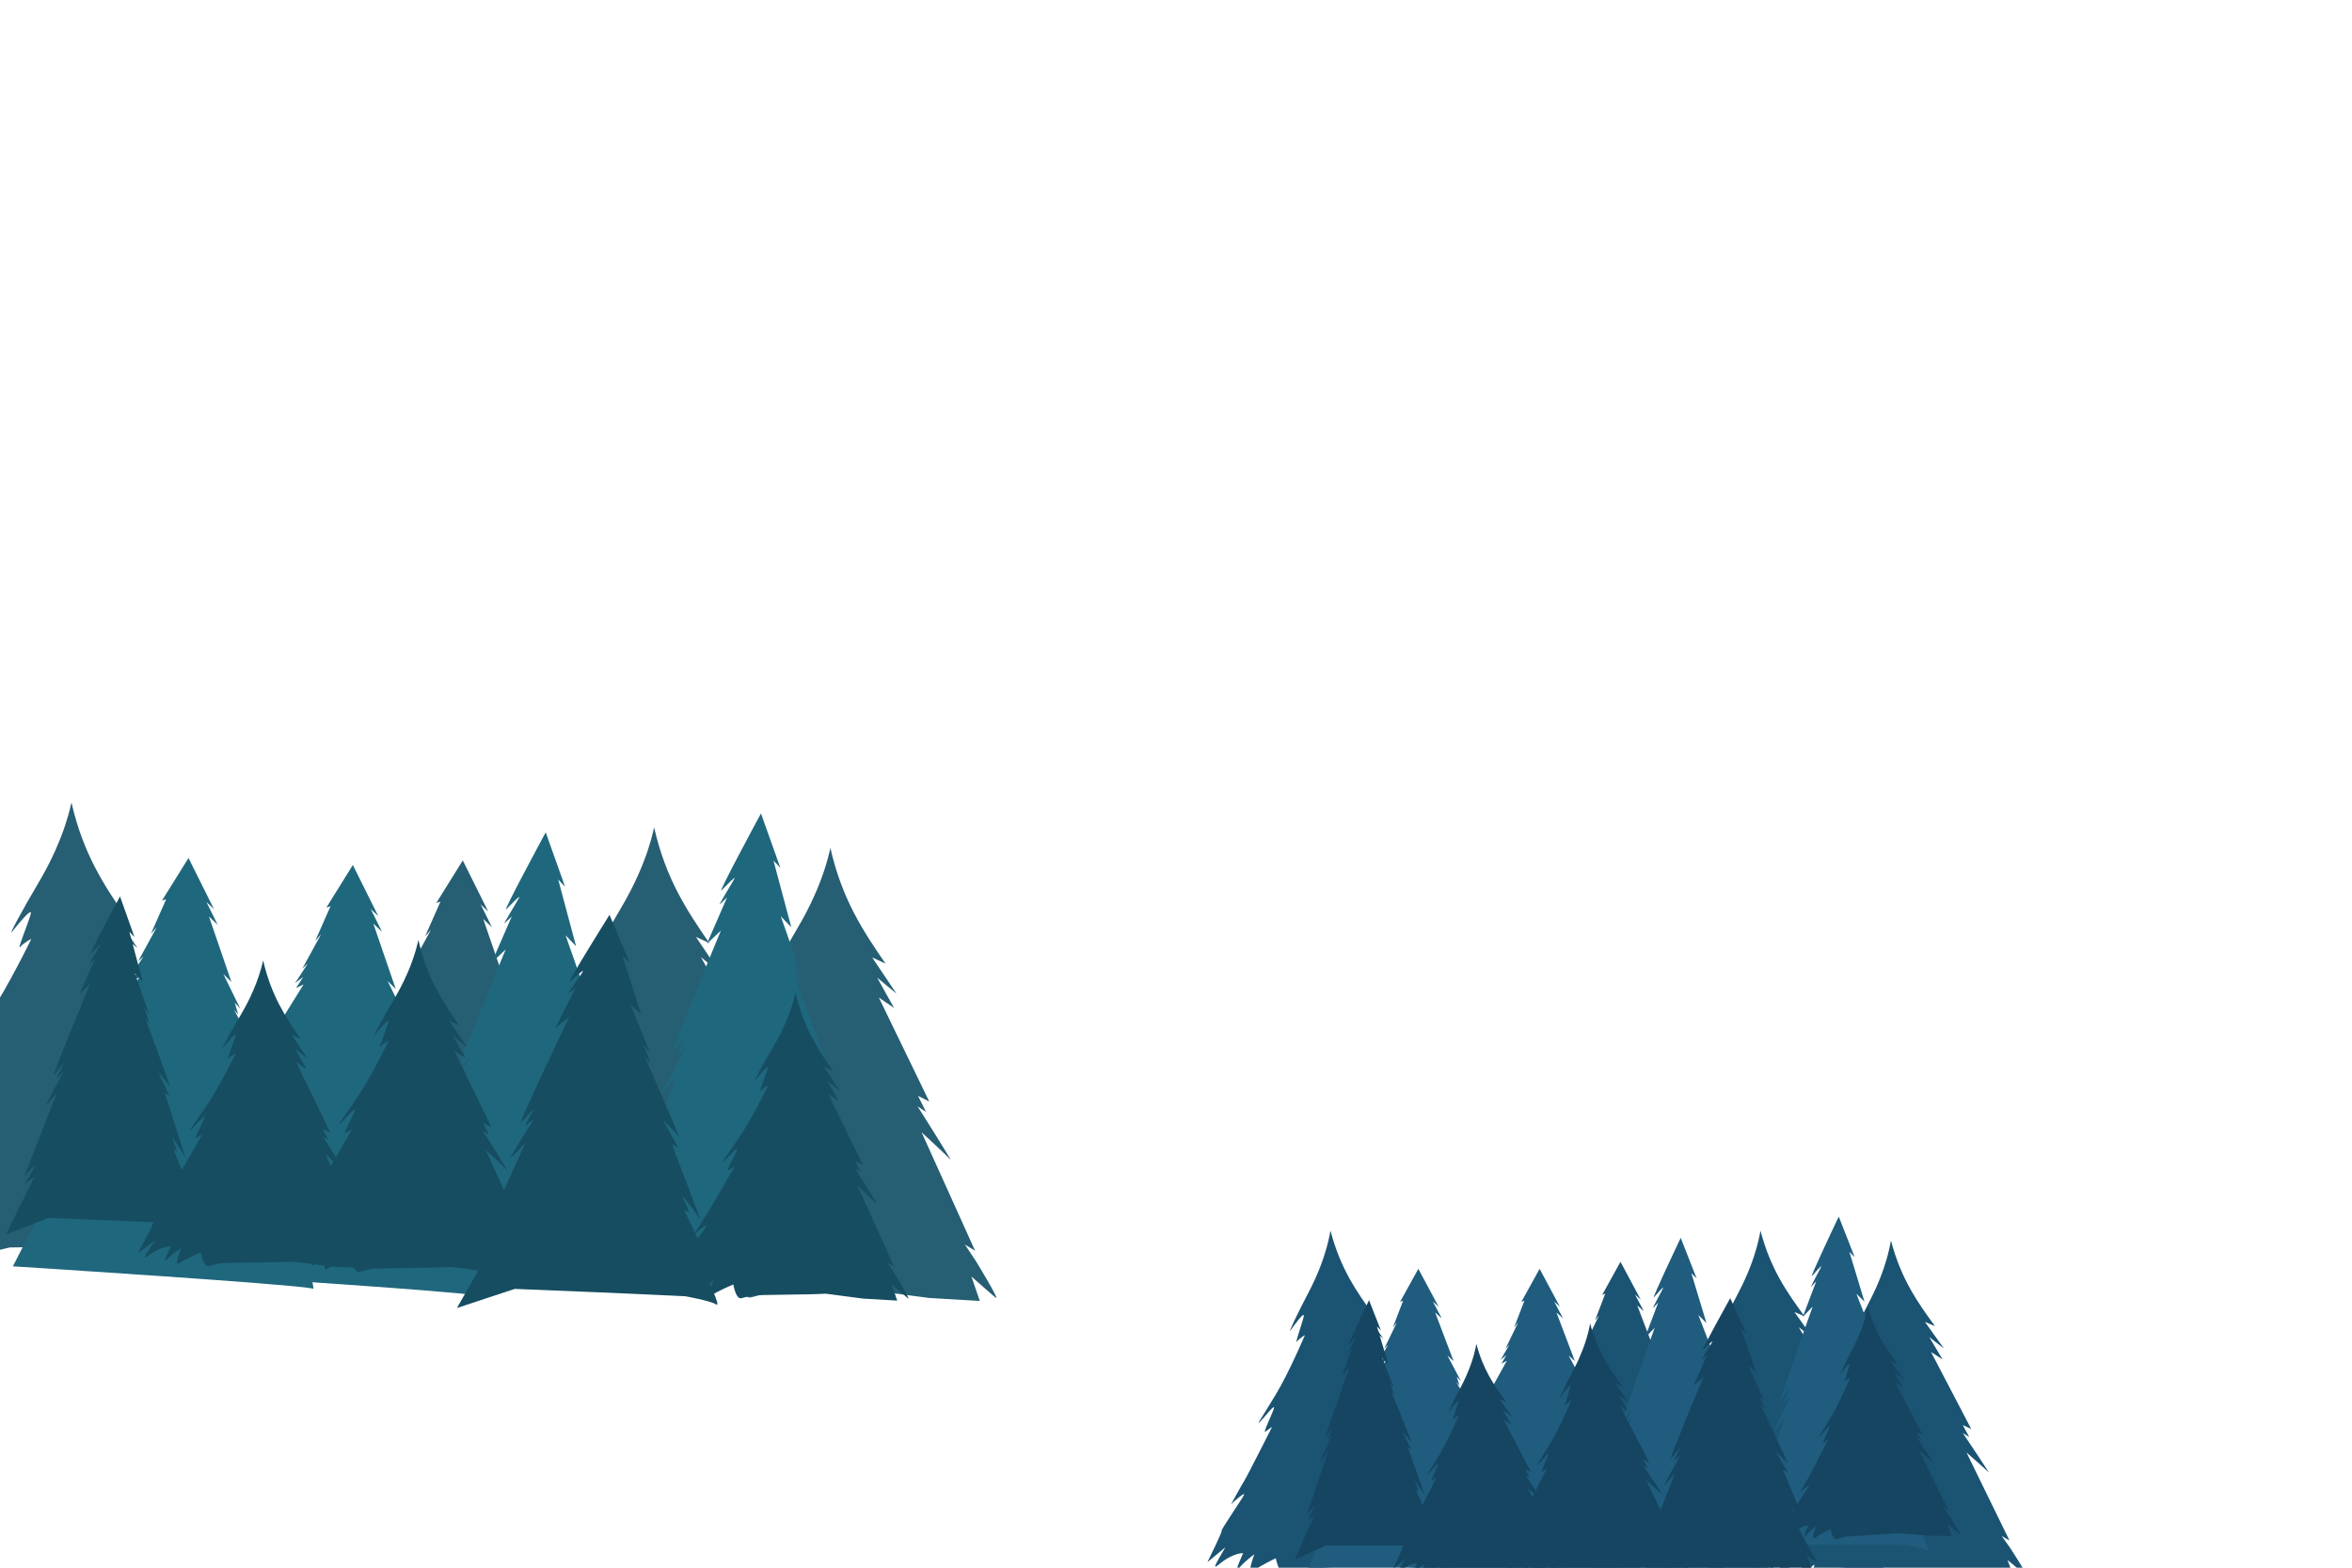 <svg width="750" height="500" viewBox="0 0 750 500" fill="none" xmlns="http://www.w3.org/2000/svg">
<g clip-path="url(#clip0_22_9718)">
<path fill-rule="evenodd" clip-rule="evenodd" d="M417.233 412.275C423.381 400.6 424.161 392.407 424.267 392.55C427.505 404.833 432.758 412.233 438.297 419.819L435.1 418.47L441.133 426.926L436.467 423.298L440.723 430.428L437.039 428.072L449.87 452.64L447.169 451.366L449.216 455.186L447.169 453.913C447.169 453.913 456.174 467.284 455.355 466.392C454.537 465.501 448.357 460.137 448.357 460.137L462.048 488.165L459.592 486.765L462.376 490.712C462.376 490.712 468.597 500.263 467.288 499.244C466.523 498.65 463.667 496.277 461.422 494.404C462.815 498.072 463.624 500.215 463.624 500.215L451.688 500.021L438.938 498.853L434.326 499.242L413.959 500.48C413.959 500.48 411.701 501.103 409.792 501.727C407.883 502.35 406.815 496.992 406.815 496.992C406.815 496.992 401.806 499.359 399.549 501.103C397.292 502.848 400 495.723 400 495.723C400 495.723 397.293 497.615 395.209 499.982C393.126 502.35 396.424 495.371 396.424 495.371C396.424 495.371 393.426 495.062 388.679 498.956C386.418 500.811 387.541 499.076 390.714 493.512L385 498.263C385 498.263 390.036 488.097 389.556 488.19C389.076 488.284 395.791 478.491 396.631 476.905C397.47 475.319 392.914 479.329 392.601 479.772C392.288 480.215 395.912 473.641 396.751 472.334C397.59 471.029 405.641 455.106 405.641 455.106C405.641 455.106 404.585 455.778 403.531 456.599C402.475 457.419 405.737 450.928 406.216 449.191C406.696 447.455 403.243 451.972 401.804 453.465C400.365 454.956 402.475 451.972 406.792 444.809C411.109 437.647 416.11 425.827 416.11 425.827C416.11 425.827 414.424 426.774 413.58 427.867C412.737 428.961 415.36 421.747 415.735 419.818C416.11 417.888 412.456 422.985 411.52 424.297C410.581 425.61 413.705 418.974 417.233 412.275Z" fill="#1B5373"/>
<path fill-rule="evenodd" clip-rule="evenodd" d="M554.351 412.275C560.499 400.6 561.279 392.407 561.385 392.55C564.623 404.833 569.877 412.233 575.415 419.819L572.217 418.47L578.25 426.926L573.584 423.298L577.841 430.428L574.157 428.072L586.988 452.64L584.286 451.366L586.333 455.186L584.286 453.913C584.286 453.913 593.291 467.284 592.473 466.392C591.654 465.501 585.475 460.137 585.475 460.137L599.165 488.165L596.71 486.765L599.493 490.712C599.493 490.712 605.714 500.263 604.405 499.244C603.64 498.65 600.785 496.277 598.54 494.404C599.932 498.072 600.742 500.215 600.742 500.215L588.805 500.021L576.055 498.853L571.444 499.242L551.076 500.48C551.076 500.48 548.818 501.103 546.909 501.727C544.999 502.35 543.933 496.992 543.933 496.992C543.933 496.992 538.923 499.359 536.666 501.103C534.409 502.848 537.117 495.723 537.117 495.723C537.117 495.723 534.41 497.615 532.326 499.982C530.243 502.35 533.542 495.371 533.542 495.371C533.542 495.371 530.544 495.062 525.796 498.956C523.535 500.811 524.659 499.076 527.831 493.512L522.117 498.263C522.117 498.263 527.153 488.097 526.673 488.19C526.193 488.284 532.908 478.491 533.748 476.905C534.587 475.319 530.031 479.329 529.718 479.772C529.405 480.215 533.029 473.641 533.868 472.334C534.707 471.029 542.758 455.106 542.758 455.106C542.758 455.106 541.702 455.778 540.648 456.599C539.592 457.419 542.854 450.928 543.334 449.191C543.814 447.455 540.36 451.972 538.921 453.465C537.482 454.956 539.592 451.972 543.909 444.809C548.226 437.647 553.227 425.827 553.227 425.827C553.227 425.827 551.541 426.774 550.697 427.867C549.855 428.961 552.477 421.747 552.852 419.818C553.226 417.888 549.573 422.985 548.636 424.297C547.699 425.61 550.823 418.974 554.351 412.275Z" fill="#1B5373"/>
<path fill-rule="evenodd" clip-rule="evenodd" d="M595.955 415.417C602.104 403.742 602.883 395.549 602.989 395.691C606.228 407.975 611.481 415.375 617.02 422.961L613.822 421.612L619.855 430.068L615.188 426.44L619.445 433.57L615.761 431.214L628.591 455.781L625.89 454.508L627.936 458.328L625.89 457.055C625.89 457.055 634.894 470.425 634.076 469.534C633.257 468.643 627.078 463.278 627.078 463.278L640.769 491.307L638.313 489.907L641.096 493.854C641.096 493.854 647.318 503.405 646.007 502.386C645.243 501.792 642.387 499.419 640.142 497.545C641.533 501.214 642.344 503.357 642.344 503.357L630.408 503.162L617.658 501.994L613.046 502.383L592.678 503.621C592.678 503.621 590.422 504.244 588.512 504.867C586.601 505.491 585.535 500.132 585.535 500.132C585.535 500.132 580.525 502.5 578.269 504.244C576.012 505.988 578.72 498.864 578.72 498.864C578.72 498.864 576.012 500.756 573.928 503.123C571.844 505.491 575.144 498.512 575.144 498.512C575.144 498.512 572.146 498.203 567.399 502.097C565.137 503.952 566.262 502.217 569.434 496.653L563.72 501.404C563.72 501.404 568.756 491.238 568.276 491.331C567.796 491.424 574.511 481.631 575.351 480.046C576.19 478.461 571.634 482.471 571.321 482.914C571.007 483.357 574.632 476.783 575.471 475.476C576.31 474.171 584.359 458.248 584.359 458.248C584.359 458.248 583.304 458.92 582.249 459.741C581.194 460.561 584.455 454.07 584.935 452.333C585.415 450.597 581.961 455.114 580.522 456.607C579.083 458.098 581.194 455.114 585.511 447.951C589.828 440.789 594.829 428.969 594.829 428.969C594.829 428.969 593.143 429.916 592.299 431.009C591.456 432.102 594.078 424.889 594.453 422.96C594.828 421.03 591.174 426.127 590.237 427.439C589.304 428.75 592.428 422.116 595.955 415.417Z" fill="#1B5373"/>
<path fill-rule="evenodd" clip-rule="evenodd" d="M567.907 492.754L554.724 498.732L562.964 479.713C562.964 479.713 561.08 481.062 560.256 482.054C559.432 483.045 562.493 477.546 562.964 476.285C563.435 475.023 559.785 479.713 559.785 479.713L569.024 452.127C569.024 452.127 566.482 455.733 565.822 456.454C565.163 457.176 570.248 446.502 570.625 445.78C571.002 445.059 569.777 446.573 569.024 447.295C568.271 448.016 570.907 442.319 570.907 442.319C570.907 442.319 568.836 445.204 567.8 446.646C566.764 448.088 578.034 416.695 578.034 416.695L574.87 420.013L579.164 408.647C579.164 408.647 578.185 409.685 577.582 410.32C576.979 410.954 580.52 404.608 580.746 403.973C580.971 403.338 578.862 405.762 577.807 406.973C576.753 408.184 586.019 388.683 586.341 388.018C586.362 387.973 586.377 388.014 586.386 388.13L591.41 400.943L589.729 399.281L594.543 415.164L591.966 412.629C591.966 412.629 597.134 425.856 596.831 425.49C596.526 425.124 595.355 423.57 595.355 423.57C595.355 423.57 597.394 428.879 597.091 428.48C596.788 428.082 595.832 426.951 595.832 426.951C595.832 426.951 605.01 449.598 604.417 448.625C603.824 447.651 600.602 444.276 600.602 444.276L604.417 451.741L602.891 450.832C602.891 450.832 610.486 472.231 610.252 471.582C610.018 470.933 605.569 464.388 605.781 465.091C605.993 465.794 607.829 469.905 607.335 469.472C606.84 469.039 606.346 468.932 606.346 468.932C606.346 468.932 610 477.565 613.571 484.588C613.608 484.659 610.253 482.231 610.253 482.231L612.091 487.257C612.091 487.257 615.953 495.602 614.574 494.652C613.194 493.702 607.401 492.768 607.401 492.768L589.972 492.699L567.907 492.754Z" fill="#1F5C7D"/>
<path fill-rule="evenodd" clip-rule="evenodd" d="M516.734 402.438C516.743 402.438 516.75 402.451 516.755 402.478L523.185 414.498L521.358 412.871L524.207 418.247L522.089 416.35L527.978 431.888L526.001 430.072L530.323 438.269L528.977 436.882L529.874 439.687L528.829 438.545L533.115 445.916L531.469 444.22L532.516 446.81L533.563 450.081L531.867 447.675L537.051 458.632L535.229 456.064L542.894 472.333L540.306 470.439L542.077 474.228L540.014 472.353L549.031 489.213L546.743 487.072L548.499 492.304L545.566 489.496L550.143 500.937H549.114C549.914 503.663 550.287 505.175 550.094 505.067C550.057 505.047 549.989 505.028 549.887 505.007L549.933 505.072L549.728 504.979C544.162 504.113 481.228 502.789 481.228 502.789L479.324 502.752L488.292 482.743L484.755 485.457L487.697 478.096L486.226 478.758L491.269 472.016L488.594 473.505L491.403 468.625L488.327 470.611L496.864 454.043L495.299 454.841L497.272 451.522L495.134 453.182L497.764 449.879H497.272L498.039 447.796L495.902 450.559L506.29 431.75L504.557 432.699L506.132 429.946L504.282 431.512L507.09 426.643L505.857 427.913L509.928 419.464L508.605 421.135L511.884 412.598L510.907 412.989L516.688 402.524C516.704 402.484 516.714 402.461 516.718 402.452C516.723 402.443 516.729 402.438 516.734 402.438Z" fill="#1B5373"/>
<path fill-rule="evenodd" clip-rule="evenodd" d="M517.513 499.543L504.33 505.522L512.57 486.503C512.57 486.503 510.686 487.852 509.863 488.844C509.038 489.835 512.1 484.336 512.57 483.074C513.041 481.812 509.392 486.503 509.392 486.503L518.631 458.917C518.631 458.917 516.088 462.523 515.429 463.244C514.769 463.966 519.855 453.292 520.231 452.57C520.608 451.849 519.385 453.363 518.631 454.085C517.877 454.806 520.513 449.109 520.513 449.109C520.513 449.109 518.442 451.994 517.406 453.436C516.37 454.878 527.64 423.484 527.64 423.484L524.476 426.803L528.77 415.437C528.77 415.437 527.79 416.475 527.187 417.11C526.585 417.744 530.126 411.397 530.351 410.763C530.577 410.128 528.467 412.552 527.413 413.763C526.358 414.974 535.624 395.473 535.946 394.807C535.968 394.763 535.982 394.804 535.991 394.92L541.016 407.733L539.335 406.071L544.148 421.954L541.572 419.419C541.572 419.419 546.739 432.646 546.436 432.279C546.132 431.914 544.961 430.36 544.961 430.36C544.961 430.36 547 435.669 546.697 435.27C546.393 434.871 545.438 433.741 545.438 433.741C545.438 433.741 554.615 456.388 554.022 455.415C553.429 454.441 550.208 451.066 550.208 451.066L554.022 458.531L552.497 457.622C552.497 457.622 560.092 479.021 559.858 478.371C559.624 477.722 555.175 471.178 555.387 471.881C555.599 472.584 557.436 476.694 556.941 476.262C556.447 475.829 555.953 475.721 555.953 475.721C555.953 475.721 559.608 484.355 563.177 491.378C563.214 491.449 559.859 489.021 559.859 489.021L561.697 494.046C561.697 494.046 565.56 502.392 564.18 501.442C562.801 500.492 557.008 499.558 557.008 499.558L539.579 499.488L517.513 499.543Z" fill="#1F5C7D"/>
<path fill-rule="evenodd" clip-rule="evenodd" d="M490.951 404.681C490.96 404.681 490.966 404.694 490.972 404.721L497.402 416.741L495.576 415.115L498.425 420.491L496.307 418.593L502.196 434.131L500.218 432.316L504.54 440.512L503.194 439.125L504.091 441.931L503.046 440.79L507.332 448.16L505.686 446.465L506.733 449.055L507.78 452.325L506.083 449.919L511.268 460.877L509.446 458.309L517.111 474.579L514.523 472.684L516.294 476.473L514.23 474.598L523.247 491.458L520.959 489.318L522.715 494.55L519.782 491.74L524.359 503.181H523.33C524.13 505.908 524.503 507.419 524.309 507.311C524.273 507.292 524.204 507.272 524.103 507.251L524.148 507.317L523.944 507.224C518.378 506.357 455.444 505.033 455.444 505.033L453.54 504.997L462.508 484.986L458.971 487.701L461.913 480.339L460.442 481.001L465.485 474.26L462.81 475.748L465.619 470.868L462.543 472.853L471.081 456.286L469.516 457.084L471.489 453.764L469.352 455.424L471.982 452.121H471.49L472.256 450.038L470.12 452.801L480.508 433.993L478.774 434.941L480.35 432.188L478.5 433.755L481.308 428.885L480.075 430.155L484.146 421.706L482.823 423.378L486.102 414.84L485.125 415.232L490.906 404.766C490.922 404.727 490.932 404.703 490.936 404.694C490.94 404.686 490.946 404.681 490.951 404.681Z" fill="#1F5C7D"/>
<path fill-rule="evenodd" clip-rule="evenodd" d="M452.277 404.681C452.286 404.681 452.293 404.694 452.299 404.721L458.727 416.741L456.902 415.115L459.75 420.491L457.632 418.593L463.521 434.131L461.544 432.316L465.866 440.512L464.52 439.125L465.418 441.931L464.373 440.79L468.658 448.16L467.013 446.465L468.059 449.055L469.106 452.325L467.41 449.919L472.594 460.877L470.773 458.309L478.437 474.579L475.85 472.684L477.62 476.473L475.557 474.598L484.574 491.458L482.287 489.318L484.043 494.55L481.109 491.74L485.687 503.181H484.657C485.457 505.908 485.83 507.419 485.637 507.311C485.601 507.292 485.531 507.272 485.43 507.251L485.476 507.317L485.271 507.224C479.705 506.357 416.771 505.033 416.771 505.033L414.867 504.997L423.836 484.986L420.298 487.701L423.241 480.339L421.769 481.001L426.812 474.26L424.137 475.748L426.946 470.868L423.87 472.853L432.407 456.286L430.842 457.084L432.815 453.764L430.677 455.424L433.308 452.121H432.815L433.582 450.038L431.445 452.801L441.833 433.993L440.1 434.941L441.675 432.188L439.826 433.755L442.633 428.885L441.4 430.155L445.471 421.706L444.149 423.378L447.428 414.84L446.449 415.232L452.23 404.766C452.246 404.727 452.257 404.703 452.261 404.694C452.266 404.686 452.271 404.681 452.277 404.681Z" fill="#1F5C7D"/>
<path fill-rule="evenodd" clip-rule="evenodd" d="M590.821 430.064C595.003 422.121 595.534 416.548 595.606 416.645C597.809 425.002 601.383 430.035 605.151 435.197L602.976 434.278L607.08 440.032L603.906 437.563L606.801 442.414L604.295 440.811L613.023 457.525L611.185 456.658L612.578 459.258L611.185 458.391C611.185 458.391 617.311 467.487 616.754 466.881C616.197 466.274 611.993 462.625 611.993 462.625L621.307 481.693L619.637 480.74L621.531 483.425C621.531 483.425 625.763 489.922 624.872 489.23C624.352 488.825 622.41 487.211 620.882 485.937C621.828 488.433 622.38 489.89 622.38 489.89L614.261 489.758L605.587 488.963L602.449 489.228L588.593 490.07C588.593 490.07 587.057 490.495 585.757 490.918C584.458 491.341 583.732 487.697 583.732 487.697C583.732 487.697 580.324 489.307 578.789 490.494C577.253 491.68 579.095 486.833 579.095 486.833C579.095 486.833 577.253 488.12 575.836 489.731C574.418 491.341 576.662 486.594 576.662 486.594C576.662 486.594 574.623 486.384 571.393 489.033C569.854 490.295 570.619 489.115 572.777 485.33L568.89 488.562C568.89 488.562 572.317 481.646 571.99 481.709C571.663 481.772 576.232 475.111 576.803 474.032C577.373 472.953 574.274 475.682 574.06 475.983C573.846 476.285 576.313 471.811 576.883 470.923C577.454 470.035 582.931 459.203 582.931 459.203C582.931 459.203 582.213 459.659 581.495 460.218C580.777 460.776 582.997 456.36 583.322 455.179C583.648 453.998 581.299 457.071 580.32 458.087C579.342 459.102 580.777 457.071 583.714 452.199C586.65 447.326 590.053 439.285 590.053 439.285C590.053 439.285 588.906 439.929 588.332 440.673C587.758 441.416 589.543 436.509 589.798 435.197C590.053 433.884 587.568 437.352 586.93 438.244C586.295 439.135 588.42 434.622 590.821 430.064Z" fill="#164561"/>
<path fill-rule="evenodd" clip-rule="evenodd" d="M501.865 436.683C506.404 428.063 506.98 422.013 507.059 422.119C509.45 431.189 513.329 436.652 517.418 442.254L515.057 441.258L519.511 447.502L516.067 444.823L519.209 450.088L516.489 448.349L525.963 466.488L523.968 465.549L525.479 468.369L523.968 467.429C523.968 467.429 530.617 477.302 530.012 476.644C529.407 475.985 524.845 472.025 524.845 472.025L534.953 492.72L533.14 491.686L535.195 494.601C535.195 494.601 539.788 501.653 538.821 500.9C538.257 500.462 536.148 498.71 534.491 497.326C535.518 500.035 536.117 501.617 536.117 501.617L527.304 501.473L517.889 500.611L514.484 500.898L499.445 501.812C499.445 501.812 497.779 502.272 496.368 502.733C494.958 503.193 494.17 499.237 494.17 499.237C494.17 499.237 490.472 500.985 488.806 502.273C487.139 503.561 489.138 498.301 489.138 498.301C489.138 498.301 487.139 499.698 485.601 501.446C484.062 503.194 486.498 498.041 486.498 498.041C486.498 498.041 484.285 497.812 480.779 500.688C479.109 502.058 479.939 500.777 482.282 496.669L478.063 500.176C478.063 500.176 481.782 492.67 481.428 492.739C481.074 492.807 486.032 485.578 486.651 484.407C487.271 483.236 483.907 486.198 483.675 486.524C483.444 486.851 486.12 481.996 486.739 481.032C487.359 480.068 493.302 468.311 493.302 468.311C493.302 468.311 492.523 468.807 491.744 469.414C490.965 470.02 493.373 465.227 493.727 463.945C494.082 462.663 491.531 465.999 490.469 467.1C489.407 468.202 490.965 465.998 494.152 460.71C497.339 455.421 501.032 446.694 501.032 446.694C501.032 446.694 499.787 447.394 499.164 448.201C498.542 449.008 500.479 443.682 500.756 442.258C501.033 440.833 498.334 444.596 497.643 445.565C496.954 446.528 499.26 441.629 501.865 436.683Z" fill="#164561"/>
<path fill-rule="evenodd" clip-rule="evenodd" d="M465.998 442.047C470.181 434.104 470.711 428.531 470.783 428.628C472.986 436.985 476.56 442.018 480.329 447.18L478.153 446.262L482.257 452.015L479.083 449.546L481.978 454.397L479.472 452.795L488.201 469.508L486.363 468.642L487.755 471.241L486.363 470.375C486.363 470.375 492.488 479.471 491.931 478.864C491.374 478.258 487.17 474.609 487.17 474.609L496.484 493.677L494.814 492.723L496.708 495.409C496.708 495.409 500.94 501.906 500.049 501.213C499.529 500.808 497.587 499.194 496.059 497.92C497.006 500.416 497.558 501.874 497.558 501.874L489.437 501.741L480.763 500.946L477.625 501.211L463.769 502.054C463.769 502.054 462.233 502.477 460.934 502.902C459.634 503.325 458.908 499.68 458.908 499.68C458.908 499.68 455.501 501.291 453.965 502.477C452.429 503.663 454.271 498.817 454.271 498.817C454.271 498.817 452.429 500.103 451.012 501.714C449.594 503.325 451.839 498.577 451.839 498.577C451.839 498.577 449.8 498.367 446.57 501.016C445.031 502.278 445.796 501.098 447.954 497.314L444.068 500.545C444.068 500.545 447.494 493.629 447.167 493.692C446.84 493.756 451.409 487.094 451.98 486.015C452.55 484.937 449.451 487.665 449.237 487.966C449.024 488.267 451.49 483.794 452.061 482.906C452.631 482.017 458.108 471.185 458.108 471.185C458.108 471.185 457.39 471.642 456.672 472.201C455.954 472.759 458.174 468.342 458.5 467.161C458.825 465.98 456.476 469.054 455.498 470.069C454.519 471.085 455.954 469.054 458.891 464.181C461.827 459.308 465.23 451.267 465.23 451.267C465.23 451.267 464.083 451.912 463.509 452.655C462.936 453.398 464.72 448.492 464.975 447.179C465.229 445.866 462.744 449.334 462.106 450.227C461.473 451.119 463.598 446.605 465.998 442.047Z" fill="#164561"/>
<path fill-rule="evenodd" clip-rule="evenodd" d="M422.769 492.938L412.917 497.406L419.075 483.192C419.075 483.192 417.667 484.201 417.051 484.942C416.436 485.683 418.723 481.573 419.075 480.63C419.427 479.687 416.699 483.192 416.699 483.192L423.603 462.577C423.603 462.577 421.703 465.272 421.21 465.811C420.718 466.351 424.518 458.374 424.8 457.834C425.081 457.295 424.166 458.427 423.603 458.966C423.041 459.505 425.011 455.246 425.011 455.246C425.011 455.246 423.463 457.402 422.689 458.48C421.915 459.558 430.337 436.097 430.337 436.097L427.973 438.577L431.182 430.084C431.182 430.084 430.449 430.86 429.999 431.334C429.549 431.808 432.196 427.066 432.364 426.591C432.533 426.117 430.957 427.927 430.168 428.833C429.38 429.739 436.305 415.165 436.546 414.668C436.562 414.634 436.572 414.665 436.579 414.752L440.334 424.327L439.077 423.086L442.674 434.955L440.749 433.06C440.749 433.06 444.61 442.944 444.384 442.671C444.156 442.397 443.281 441.237 443.281 441.237C443.281 441.237 444.805 445.204 444.578 444.907C444.351 444.609 443.637 443.764 443.637 443.764C443.637 443.764 450.496 460.688 450.053 459.96C449.61 459.233 447.202 456.71 447.202 456.71L450.053 462.289L448.913 461.61C448.913 461.61 454.589 477.601 454.415 477.116C454.24 476.63 450.915 471.74 451.073 472.265C451.231 472.791 452.604 475.862 452.234 475.539C451.865 475.216 451.496 475.134 451.496 475.134C451.496 475.134 454.226 481.586 456.895 486.834C456.922 486.888 454.415 485.072 454.415 485.072L455.788 488.829C455.788 488.829 458.675 495.066 457.644 494.356C456.613 493.646 452.283 492.948 452.283 492.948L439.259 492.896L422.769 492.938Z" fill="#164561"/>
<path fill-rule="evenodd" clip-rule="evenodd" d="M532.971 505.257L519.565 510.463L527.944 493.9C527.944 493.9 526.029 495.075 525.191 495.939C524.352 496.802 527.465 492.013 527.944 490.914C528.423 489.815 524.711 493.899 524.711 493.899L534.106 469.877C534.106 469.877 531.521 473.017 530.851 473.645C530.181 474.273 535.351 464.977 535.735 464.35C536.118 463.721 534.873 465.04 534.106 465.669C533.341 466.297 536.022 461.335 536.022 461.335C536.022 461.335 533.915 463.848 532.862 465.104C531.808 466.36 543.268 439.022 543.268 439.022L540.052 441.912L544.419 432.013C544.419 432.013 543.422 432.918 542.81 433.47C542.197 434.023 545.797 428.496 546.027 427.943C546.257 427.39 544.111 429.501 543.04 430.556C541.968 431.611 551.389 414.628 551.717 414.049C551.739 414.01 551.753 414.046 551.762 414.147L556.871 425.304L555.162 423.857L560.056 437.689L557.437 435.481C557.437 435.481 562.691 446.999 562.383 446.681C562.074 446.362 560.883 445.01 560.883 445.01C560.883 445.01 562.956 449.633 562.648 449.287C562.339 448.939 561.369 447.955 561.369 447.955C561.369 447.955 570.701 467.678 570.098 466.83C569.495 465.982 566.22 463.042 566.22 463.042L570.098 469.542L568.547 468.751C568.547 468.751 576.27 487.387 576.032 486.822C575.794 486.257 571.27 480.557 571.485 481.17C571.7 481.781 573.567 485.362 573.065 484.985C572.562 484.609 572.06 484.514 572.06 484.514C572.06 484.514 575.776 492.033 579.405 498.148C579.443 498.21 576.032 496.095 576.032 496.095L577.9 500.472C577.9 500.472 581.828 507.74 580.425 506.912C579.022 506.084 573.131 505.271 573.131 505.271L555.409 505.21L532.971 505.257Z" fill="#164561"/>
<path fill-rule="evenodd" clip-rule="evenodd" d="M12.228 281.632C21.177 266.577 22.666 255.808 22.803 256.003C26.541 272.405 33.268 282.478 40.371 292.812L36.11 290.846L43.837 302.36L37.707 297.299L43.098 306.958L38.231 303.635L54.316 336.809L50.723 334.971L53.295 340.132L50.589 338.332C50.589 338.332 62.082 356.504 61.021 355.28C59.959 354.056 51.87 346.615 51.87 346.615L68.937 384.409L65.684 382.418L69.246 387.79C69.246 387.79 77.17 400.758 75.45 399.338C74.445 398.509 70.702 395.211 67.758 392.608C69.449 397.532 70.433 400.407 70.433 400.407L54.27 399.457L37.055 397.174L30.786 397.421L3.122 397.873C3.122 397.873 0.03 398.565 -2.59 399.276C-5.211 399.987 -6.374 392.852 -6.374 392.852C-6.374 392.852 -13.287 395.687 -16.438 397.859C-19.588 400.031 -15.542 390.783 -15.542 390.783C-15.542 390.783 -19.311 393.123 -22.259 396.127C-25.207 399.131 -20.368 390.111 -20.368 390.111C-20.368 390.111 -24.414 389.528 -31.053 394.393C-34.215 396.711 -32.6 394.485 -28.006 387.326L-36 393.264C-36 393.264 -28.637 380.137 -29.292 380.232C-29.947 380.328 -20.33 367.79 -19.108 365.747C-17.888 363.702 -24.274 368.732 -24.722 369.299C-25.169 369.865 -19.911 361.397 -18.704 359.722C-17.497 358.047 -5.747 337.497 -5.747 337.497C-5.747 337.497 -7.212 338.322 -8.685 339.345C-10.159 340.367 -5.396 331.988 -4.653 329.723C-3.911 327.459 -8.831 333.221 -10.858 335.108C-12.887 336.994 -9.87 333.177 -3.641 323.973C2.587 314.768 9.99 299.456 9.99 299.456C9.99 299.456 7.654 300.608 6.455 302.003C5.255 303.397 9.191 294.026 9.8 291.503C10.41 288.978 5.19 295.493 3.851 297.17C2.51 298.847 7.093 290.271 12.228 281.632Z" fill="#265E73"/>
<path fill-rule="evenodd" clip-rule="evenodd" d="M198.025 289.591C206.974 274.536 208.463 263.767 208.6 263.961C212.338 280.364 219.064 290.436 226.168 300.772L221.906 298.805L229.635 310.318L223.504 305.257L228.895 314.917L224.028 311.594L240.113 344.768L236.52 342.93L239.09 348.092L236.384 346.291C236.384 346.291 247.878 364.463 246.817 363.24C245.754 362.016 237.665 354.575 237.665 354.575L254.733 392.369L251.479 390.377L255.043 395.75C255.043 395.75 262.967 408.718 261.247 407.298C260.242 406.468 256.499 403.17 253.554 400.568C255.246 405.491 256.23 408.367 256.23 408.367L240.067 407.418L222.853 405.134L216.584 405.38L188.92 405.833C188.92 405.833 185.828 406.524 183.207 407.236C180.586 407.947 179.424 400.812 179.424 400.812C179.424 400.812 172.511 403.646 169.36 405.818C166.21 407.99 170.255 398.743 170.255 398.743C170.255 398.743 166.487 401.082 163.538 404.086C160.589 407.091 165.428 398.071 165.428 398.071C165.428 398.071 161.383 397.488 154.744 402.354C151.581 404.671 153.197 402.446 157.79 395.286L149.797 401.226C149.797 401.226 157.158 388.099 156.503 388.194C155.849 388.289 165.465 375.752 166.687 373.709C167.908 371.664 161.522 376.694 161.074 377.26C160.626 377.827 165.885 369.359 167.092 367.684C168.299 366.009 180.049 345.459 180.049 345.459C180.049 345.459 178.584 346.284 177.11 347.307C175.637 348.329 180.4 339.95 181.142 337.685C181.884 335.421 176.965 341.183 174.937 343.07C172.908 344.956 175.926 341.138 182.155 331.934C188.383 322.729 195.786 307.418 195.786 307.418C195.786 307.418 193.45 308.57 192.25 309.964C191.05 311.359 194.986 301.988 195.596 299.464C196.206 296.939 190.986 303.455 189.647 305.132C188.306 306.806 192.889 298.229 198.025 289.591Z" fill="#265E73"/>
<path fill-rule="evenodd" clip-rule="evenodd" d="M254.232 296.153C263.181 281.098 264.671 270.329 264.808 270.523C268.545 286.926 275.272 296.998 282.375 307.333L278.114 305.366L285.841 316.879L279.711 311.818L285.102 321.478L280.235 318.155L296.321 351.329L292.727 349.49L295.299 354.652L292.593 352.851C292.593 352.851 304.087 371.023 303.025 369.8C301.963 368.576 293.874 361.135 293.874 361.135L310.942 398.929L307.688 396.937L311.25 402.31C311.25 402.31 319.175 415.278 317.454 413.858C316.45 413.028 312.706 409.73 309.762 407.128C311.453 412.051 312.438 414.927 312.438 414.927L296.274 413.977L279.059 411.694L272.79 411.94L245.126 412.393C245.126 412.393 242.035 413.084 239.414 413.795C236.793 414.507 235.63 407.372 235.63 407.372C235.63 407.372 228.717 410.206 225.567 412.378C222.416 414.55 226.462 405.303 226.462 405.303C226.462 405.303 222.694 407.641 219.745 410.646C216.797 413.651 221.636 404.631 221.636 404.631C221.636 404.631 217.59 404.048 210.952 408.912C207.789 411.23 209.404 409.005 213.998 401.845L206.004 407.784C206.004 407.784 213.366 394.657 212.712 394.752C212.057 394.847 221.674 382.31 222.896 380.265C224.118 378.221 217.73 383.251 217.283 383.817C216.835 384.384 222.094 375.916 223.301 374.241C224.507 372.566 236.257 352.016 236.257 352.016C236.257 352.016 234.792 352.842 233.319 353.864C231.846 354.886 236.609 346.507 237.351 344.242C238.093 341.978 233.174 347.74 231.146 349.627C229.117 351.513 232.134 347.695 238.363 338.491C244.591 329.286 251.994 313.975 251.994 313.975C251.994 313.975 249.659 315.127 248.459 316.521C247.258 317.916 251.195 308.546 251.805 306.021C252.415 303.496 247.194 310.012 245.856 311.689C244.514 313.368 249.097 304.791 254.232 296.153Z" fill="#265E73"/>
<path fill-rule="evenodd" clip-rule="evenodd" d="M212.133 396.611L193.954 403.738L206.126 379.111C206.126 379.111 203.502 380.783 202.333 382.044C201.164 383.305 205.602 376.224 206.307 374.585C207.012 372.947 201.818 378.927 201.818 378.927L215.798 343.049C215.798 343.049 212.161 347.662 211.23 348.576C210.299 349.49 217.753 335.695 218.302 334.764C218.851 333.834 217.112 335.762 216.053 336.671C214.994 337.579 218.868 330.212 218.868 330.212C218.868 330.212 215.909 333.9 214.429 335.744C212.948 337.587 229.881 296.802 229.881 296.802L225.419 300.998L231.839 286.244C231.839 286.244 230.456 287.557 229.607 288.361C228.756 289.163 233.89 280.991 234.23 280.167C234.57 279.343 231.583 282.419 230.09 283.957C228.597 285.495 242.185 260.291 242.657 259.431C242.689 259.374 242.705 259.43 242.711 259.583L248.841 276.788L246.65 274.497L252.333 295.744L248.976 292.247C248.976 292.247 255.278 310.006 254.886 309.506C254.494 309.006 252.989 306.887 252.989 306.887C252.989 306.887 255.471 314.013 255.081 313.468C254.69 312.924 253.457 311.377 253.457 311.377C253.457 311.377 264.695 341.805 263.942 340.485C263.19 339.165 259.004 334.523 259.004 334.523L263.777 344.598L261.758 343.31C261.758 343.31 270.917 371.997 270.634 371.128C270.352 370.257 264.67 361.36 264.919 362.301C265.169 363.241 267.441 368.774 266.793 368.174C266.145 367.575 265.482 367.403 265.482 367.403C265.482 367.403 269.976 379.012 274.442 388.488C274.488 388.585 270.07 385.184 270.07 385.184L272.295 391.925C272.295 391.925 277.087 403.166 275.268 401.831C273.449 400.495 265.648 398.927 265.648 398.927L242.036 397.823L212.133 396.611Z" fill="#1F677D"/>
<path fill-rule="evenodd" clip-rule="evenodd" d="M147.574 274.422C147.586 274.422 147.595 274.44 147.601 274.477L155.675 290.717L153.287 288.464L156.862 295.725L154.092 293.098L161.249 313.951L158.667 311.439L164.089 322.51L162.337 320.6L163.405 324.356L162.05 322.788L167.467 332.766L165.327 330.431L166.609 333.91L167.855 338.288L165.684 335.014L172.128 349.779L169.797 346.284L179.321 368.204L175.915 365.553L178.113 370.658L175.416 368.064L186.742 390.843L183.755 387.885L185.858 394.894L182.032 391.016L187.628 406.384L186.233 406.324C187.172 409.969 187.598 411.985 187.341 411.833C187.294 411.805 187.201 411.775 187.064 411.742L187.123 411.831L186.85 411.696C179.354 410.229 94.148 404.829 94.148 404.829L91.569 404.67L104.781 378.777L99.844 382.154L104.222 372.608L102.193 373.396L109.382 364.789L105.679 366.599L109.744 360.32L105.47 362.762L117.915 341.389L115.752 342.351L118.6 338.083L115.617 340.151L119.356 335.943L118.688 335.914L119.836 333.209L116.795 336.732L131.866 312.508L129.466 313.659L131.747 310.118L129.158 312.078L133.221 305.813L131.483 307.419L137.447 296.502L135.566 298.631L140.46 287.552L139.114 288.012L147.501 274.533C147.524 274.482 147.54 274.451 147.546 274.44C147.559 274.428 147.567 274.421 147.574 274.422Z" fill="#265E73"/>
<path fill-rule="evenodd" clip-rule="evenodd" d="M143.49 402.648L125.31 409.775L137.482 385.148C137.482 385.148 134.858 386.82 133.689 388.081C132.521 389.342 136.958 382.261 137.663 380.623C138.368 378.984 133.176 384.964 133.176 384.964L147.155 349.086C147.155 349.086 143.519 353.699 142.587 354.612C141.656 355.526 149.111 341.731 149.66 340.802C150.208 339.872 148.47 341.8 147.41 342.709C146.352 343.616 150.225 336.249 150.225 336.249C150.225 336.249 147.266 339.937 145.786 341.781C144.306 343.625 161.238 302.839 161.238 302.839L156.776 307.036L163.196 292.281C163.196 292.281 161.813 293.595 160.964 294.398C160.114 295.2 165.247 287.028 165.588 286.204C165.927 285.379 162.941 288.456 161.448 289.994C159.954 291.533 173.542 266.329 174.014 265.468C174.046 265.411 174.062 265.466 174.068 265.621L180.198 282.826L178.008 280.535L183.69 301.781L180.333 298.284C180.333 298.284 186.635 316.043 186.244 315.543C185.851 315.043 184.346 312.924 184.346 312.924C184.346 312.924 186.828 320.049 186.438 319.506C186.047 318.961 184.815 317.415 184.815 317.415C184.815 317.415 196.052 347.842 195.3 346.522C194.548 345.202 190.362 340.559 190.362 340.559L195.135 350.634L193.116 349.346C193.116 349.346 202.274 378.034 201.992 377.163C201.709 376.292 196.027 367.395 196.276 368.336C196.527 369.277 198.797 374.81 198.15 374.21C197.503 373.61 196.839 373.438 196.839 373.438C196.839 373.438 201.334 385.047 205.799 394.523C205.845 394.621 201.428 391.219 201.428 391.219L203.652 397.96C203.652 397.96 208.444 409.201 206.625 407.866C204.807 406.53 197.005 404.962 197.005 404.962L173.393 403.859L143.49 402.648Z" fill="#1F677D"/>
<path fill-rule="evenodd" clip-rule="evenodd" d="M112.519 275.887C112.531 275.888 112.54 275.905 112.546 275.941L120.62 292.182L118.232 289.929L121.807 297.19L119.037 294.563L126.194 315.416L123.612 312.904L129.034 323.975L127.282 322.065L128.35 325.82L126.995 324.253L132.412 334.23L130.272 331.896L131.554 335.375L132.8 339.753L130.629 336.479L137.073 351.244L134.742 347.749L144.266 369.669L140.86 367.018L143.058 372.123L140.361 369.528L151.687 392.308L148.7 389.349L150.803 396.359L146.977 392.481L152.573 407.848L151.178 407.788C152.117 411.434 152.543 413.45 152.286 413.298C152.239 413.27 152.146 413.24 152.009 413.206L152.068 413.296L151.795 413.161C144.299 411.694 59.093 406.293 59.093 406.293L56.514 406.135L69.727 380.242L64.789 383.618L69.167 374.073L67.138 374.861L74.328 366.254L70.625 368.064L74.69 361.785L70.416 364.227L82.862 342.853L80.698 343.816L83.546 339.548L80.563 341.615L84.302 337.407L83.634 337.378L84.782 334.673L81.741 338.197L96.812 313.973L94.412 315.124L96.693 311.582L94.104 313.543L98.167 307.278L96.429 308.883L102.393 297.966L100.512 300.096L105.406 289.017L104.06 289.477L112.447 275.997C112.471 275.947 112.487 275.916 112.493 275.905C112.504 275.893 112.512 275.887 112.519 275.887Z" fill="#1F677D"/>
<path fill-rule="evenodd" clip-rule="evenodd" d="M60.115 273.642C60.127 273.642 60.136 273.661 60.142 273.697L68.216 289.937L65.828 287.685L69.403 294.946L66.633 292.318L73.79 313.171L71.208 310.66L76.629 321.73L74.878 319.82L75.946 323.576L74.591 322.009L80.007 331.986L77.867 329.652L79.149 333.131L80.395 337.509L78.224 334.234L84.668 348.999L82.337 345.505L91.861 367.425L88.455 364.774L90.653 369.878L87.956 367.284L99.282 390.064L96.295 387.105L98.398 394.114L94.572 390.237L100.168 405.604L98.773 405.544C99.712 409.19 100.138 411.205 99.881 411.053C99.834 411.025 99.741 410.995 99.604 410.962L99.663 411.051L99.39 410.917C91.894 409.45 6.688 404.049 6.688 404.049L4.109 403.891L17.321 377.997L12.384 381.374L16.762 371.829L14.733 372.616L21.922 364.01L18.219 365.819L22.284 359.541L18.01 361.983L30.456 340.609L28.292 341.572L31.14 337.304L28.157 339.371L31.896 335.163L31.228 335.134L32.376 332.429L29.335 335.953L44.407 311.728L42.007 312.879L44.288 309.338L41.699 311.299L45.762 305.034L44.024 306.639L49.988 295.722L48.107 297.851L53.001 286.773L51.655 287.232L60.042 273.753C60.066 273.702 60.081 273.671 60.087 273.661C60.099 273.648 60.108 273.642 60.115 273.642Z" fill="#1F677D"/>
<path fill-rule="evenodd" clip-rule="evenodd" d="M246.499 334.011C252.587 323.769 253.6 316.443 253.694 316.575C256.236 327.734 260.813 334.586 265.645 341.617L262.746 340.28L268.003 348.112L263.833 344.669L267.501 351.241L264.19 348.98L275.133 371.548L272.688 370.298L274.438 373.809L272.597 372.584C272.597 372.584 280.416 384.947 279.694 384.114C278.972 383.282 273.469 378.22 273.469 378.22L285.08 403.931L282.867 402.576L285.29 406.231C285.29 406.231 290.681 415.053 289.511 414.087C288.828 413.523 286.28 411.28 284.278 409.509C285.429 412.859 286.099 414.814 286.099 414.814L275.103 414.168L263.391 412.615L259.125 412.783L240.304 413.091C240.304 413.091 238.201 413.561 236.419 414.045C234.636 414.529 233.845 409.675 233.845 409.675C233.845 409.675 229.142 411.604 226.998 413.081C224.855 414.558 227.607 408.268 227.607 408.268C227.607 408.268 225.043 409.859 223.037 411.903C221.031 413.947 224.323 407.811 224.323 407.811C224.323 407.811 221.571 407.415 217.054 410.724C214.903 412.301 216.002 410.787 219.126 405.916L213.689 409.956C213.689 409.956 218.697 401.025 218.251 401.091C217.806 401.156 224.348 392.627 225.179 391.235C226.01 389.845 221.665 393.267 221.361 393.652C221.056 394.037 224.633 388.276 225.455 387.136C226.275 385.996 234.269 372.016 234.269 372.016C234.269 372.016 233.273 372.578 232.271 373.273C231.268 373.967 234.509 368.268 235.014 366.727C235.518 365.187 232.172 369.107 230.792 370.391C229.412 371.674 231.465 369.077 235.702 362.815C239.94 356.553 244.975 346.136 244.975 346.136C244.975 346.136 243.387 346.921 242.569 347.868C241.753 348.816 244.43 342.441 244.846 340.724C245.26 339.007 241.709 343.439 240.799 344.58C239.888 345.722 243.006 339.888 246.499 334.011Z" fill="#164D61"/>
<path fill-rule="evenodd" clip-rule="evenodd" d="M125.614 318.763C132.221 307.648 133.321 299.696 133.422 299.84C136.182 311.951 141.148 319.388 146.394 327.019L143.247 325.568L148.953 334.069L144.426 330.332L148.406 337.464L144.813 335.011L156.69 359.505L154.037 358.147L155.936 361.959L153.938 360.63C153.938 360.63 162.424 374.047 161.64 373.143C160.856 372.24 154.883 366.746 154.883 366.746L167.485 394.651L165.083 393.18L167.714 397.146C167.714 397.146 173.565 406.721 172.294 405.672C171.552 405.061 168.788 402.625 166.615 400.703C167.864 404.339 168.591 406.462 168.591 406.462L156.657 405.761L143.946 404.076L139.318 404.258L118.892 404.593C118.892 404.593 116.61 405.103 114.674 405.629C112.739 406.155 111.881 400.886 111.881 400.886C111.881 400.886 106.776 402.979 104.45 404.582C102.124 406.186 105.111 399.358 105.111 399.358C105.111 399.358 102.328 401.084 100.152 403.303C97.975 405.521 101.548 398.861 101.548 398.861C101.548 398.861 98.56 398.43 93.659 402.022C91.324 403.733 92.517 402.091 95.909 396.804L90.006 401.189C90.006 401.189 95.442 391.496 94.958 391.567C94.475 391.637 101.576 382.38 102.477 380.871C103.378 379.362 98.664 383.075 98.332 383.493C98.002 383.911 101.884 377.659 102.776 376.422C103.667 375.185 112.342 360.012 112.342 360.012C112.342 360.012 111.261 360.622 110.172 361.376C109.085 362.131 112.601 355.944 113.149 354.272C113.696 352.6 110.065 356.855 108.567 358.248C107.069 359.64 109.297 356.822 113.896 350.026C118.494 343.23 123.959 331.924 123.959 331.924C123.959 331.924 122.235 332.775 121.349 333.804C120.463 334.833 123.369 327.915 123.82 326.051C124.271 324.187 120.416 328.997 119.428 330.237C118.438 331.474 121.822 325.141 125.614 318.763Z" fill="#164D61"/>
<path fill-rule="evenodd" clip-rule="evenodd" d="M76.73 323.762C82.817 313.52 83.831 306.194 83.924 306.327C86.467 317.486 91.043 324.338 95.876 331.369L92.976 330.032L98.234 337.864L94.064 334.421L97.731 340.992L94.42 338.731L105.363 361.3L102.919 360.049L104.668 363.561L102.828 362.336C102.828 362.336 110.647 374.698 109.925 373.866C109.203 373.033 103.7 367.972 103.7 367.972L115.311 393.683L113.097 392.328L115.521 395.983C115.521 395.983 120.912 404.805 119.741 403.839C119.058 403.275 116.51 401.032 114.509 399.26C115.659 402.61 116.329 404.566 116.329 404.566L105.333 403.92L93.621 402.367L89.356 402.535L70.536 402.842C70.536 402.842 68.433 403.312 66.65 403.797C64.867 404.281 64.076 399.427 64.076 399.427C64.076 399.427 59.373 401.356 57.23 402.833C55.087 404.31 57.839 398.019 57.839 398.019C57.839 398.019 55.276 399.61 53.27 401.655C51.264 403.698 54.556 397.563 54.556 397.563C54.556 397.563 51.803 397.166 47.287 400.476C45.136 402.052 46.234 400.539 49.359 395.667L43.921 399.708C43.921 399.708 48.929 390.777 48.484 390.842C48.038 390.907 54.581 382.378 55.412 380.987C56.243 379.597 51.898 383.018 51.593 383.403C51.289 383.788 54.866 378.027 55.687 376.888C56.507 375.748 64.502 361.768 64.502 361.768C64.502 361.768 63.505 362.33 62.503 363.024C61.501 363.719 64.741 358.019 65.246 356.479C65.751 354.938 62.405 358.859 61.025 360.142C59.645 361.426 61.698 358.829 65.935 352.567C70.172 346.305 75.207 335.888 75.207 335.888C75.207 335.888 73.619 336.672 72.802 337.62C71.986 338.568 74.663 332.193 75.078 330.477C75.493 328.759 71.942 333.192 71.031 334.333C70.118 335.474 73.237 329.639 76.73 323.762Z" fill="#164D61"/>
<path fill-rule="evenodd" clip-rule="evenodd" d="M15.462 388.43L1.876 393.756L10.972 375.353C10.972 375.353 9.011 376.602 8.138 377.544C7.265 378.486 10.581 373.194 11.107 371.969C11.634 370.745 7.754 375.214 7.754 375.214L18.2 348.402C18.2 348.402 15.483 351.849 14.787 352.533C14.091 353.216 19.662 342.906 20.072 342.212C20.482 341.516 19.183 342.958 18.392 343.636C17.601 344.315 20.496 338.809 20.496 338.809C20.496 338.809 18.285 341.566 17.178 342.944C16.073 344.321 28.726 313.841 28.726 313.841L25.391 316.978L30.187 305.951C30.187 305.951 29.154 306.933 28.519 307.533C27.883 308.132 31.719 302.025 31.974 301.409C32.227 300.793 29.995 303.093 28.88 304.242C27.765 305.392 37.918 286.555 38.271 285.913C38.295 285.87 38.307 285.912 38.312 286.026L42.892 298.884L41.256 297.171L45.502 313.049L42.994 310.436C42.994 310.436 47.703 323.708 47.411 323.334C47.118 322.96 45.993 321.376 45.993 321.376C45.993 321.376 47.848 326.701 47.556 326.296C47.265 325.889 46.343 324.732 46.343 324.732C46.343 324.732 54.741 347.472 54.178 346.485C53.616 345.498 50.488 342.03 50.488 342.03L54.055 349.558L52.547 348.596C52.547 348.596 59.391 370.035 59.18 369.384C58.969 368.733 54.723 362.083 54.909 362.786C55.096 363.489 56.793 367.624 56.309 367.175C55.825 366.727 55.33 366.599 55.33 366.599C55.33 366.599 58.688 375.274 62.025 382.357C62.06 382.429 58.759 379.888 58.759 379.888L60.421 384.926C60.421 384.926 64.002 393.327 62.642 392.329C61.283 391.331 55.453 390.159 55.453 390.159L37.807 389.334L15.462 388.43Z" fill="#164D61"/>
<path fill-rule="evenodd" clip-rule="evenodd" d="M164.133 411.087L145.693 417.182L157.923 395.805C157.923 395.805 155.266 397.245 154.084 398.336C152.903 399.427 157.374 393.286 158.08 391.863C158.787 390.439 153.542 395.616 153.542 395.616L167.543 364.451C167.543 364.451 163.874 368.446 162.933 369.237C161.991 370.026 169.489 358.056 170.042 357.25C170.595 356.444 168.838 358.112 167.767 358.897C166.696 359.682 170.591 353.287 170.591 353.287C170.591 353.287 167.604 356.482 166.109 358.078C164.615 359.675 181.591 324.252 181.591 324.252L177.079 327.88L183.52 315.068C183.52 315.068 182.122 316.203 181.262 316.898C180.402 317.592 185.574 310.506 185.915 309.789C186.256 309.073 183.237 311.734 181.729 313.065C180.22 314.395 193.886 292.525 194.36 291.778C194.392 291.728 194.409 291.777 194.416 291.91L200.749 306.935L198.508 304.926L204.409 323.468L200.976 320.401C200.976 320.401 207.486 335.91 207.085 335.472C206.682 335.034 205.14 333.179 205.14 333.179C205.14 333.179 207.705 339.401 207.305 338.925C206.906 338.449 205.642 337.093 205.642 337.093C205.642 337.093 217.244 363.668 216.472 362.514C215.699 361.36 211.416 357.289 211.416 357.289L216.327 366.095L214.267 364.96C214.267 364.96 223.746 390.007 223.454 389.247C223.161 388.487 217.333 380.7 217.591 381.521C217.852 382.342 220.192 387.177 219.53 386.65C218.869 386.123 218.193 385.969 218.193 385.969C218.193 385.969 222.83 396.109 227.424 404.393C227.472 404.478 222.962 401.487 222.962 401.487L225.262 407.373C225.262 407.373 230.2 417.195 228.343 416.021C226.486 414.847 218.547 413.432 218.547 413.432L194.536 412.324L164.133 411.087Z" fill="#164D61"/>
</g>
<defs>
<clipPath id="clip0_22_9718">
<rect width="750" height="500" fill="white"/>
</clipPath>
</defs>
</svg>
